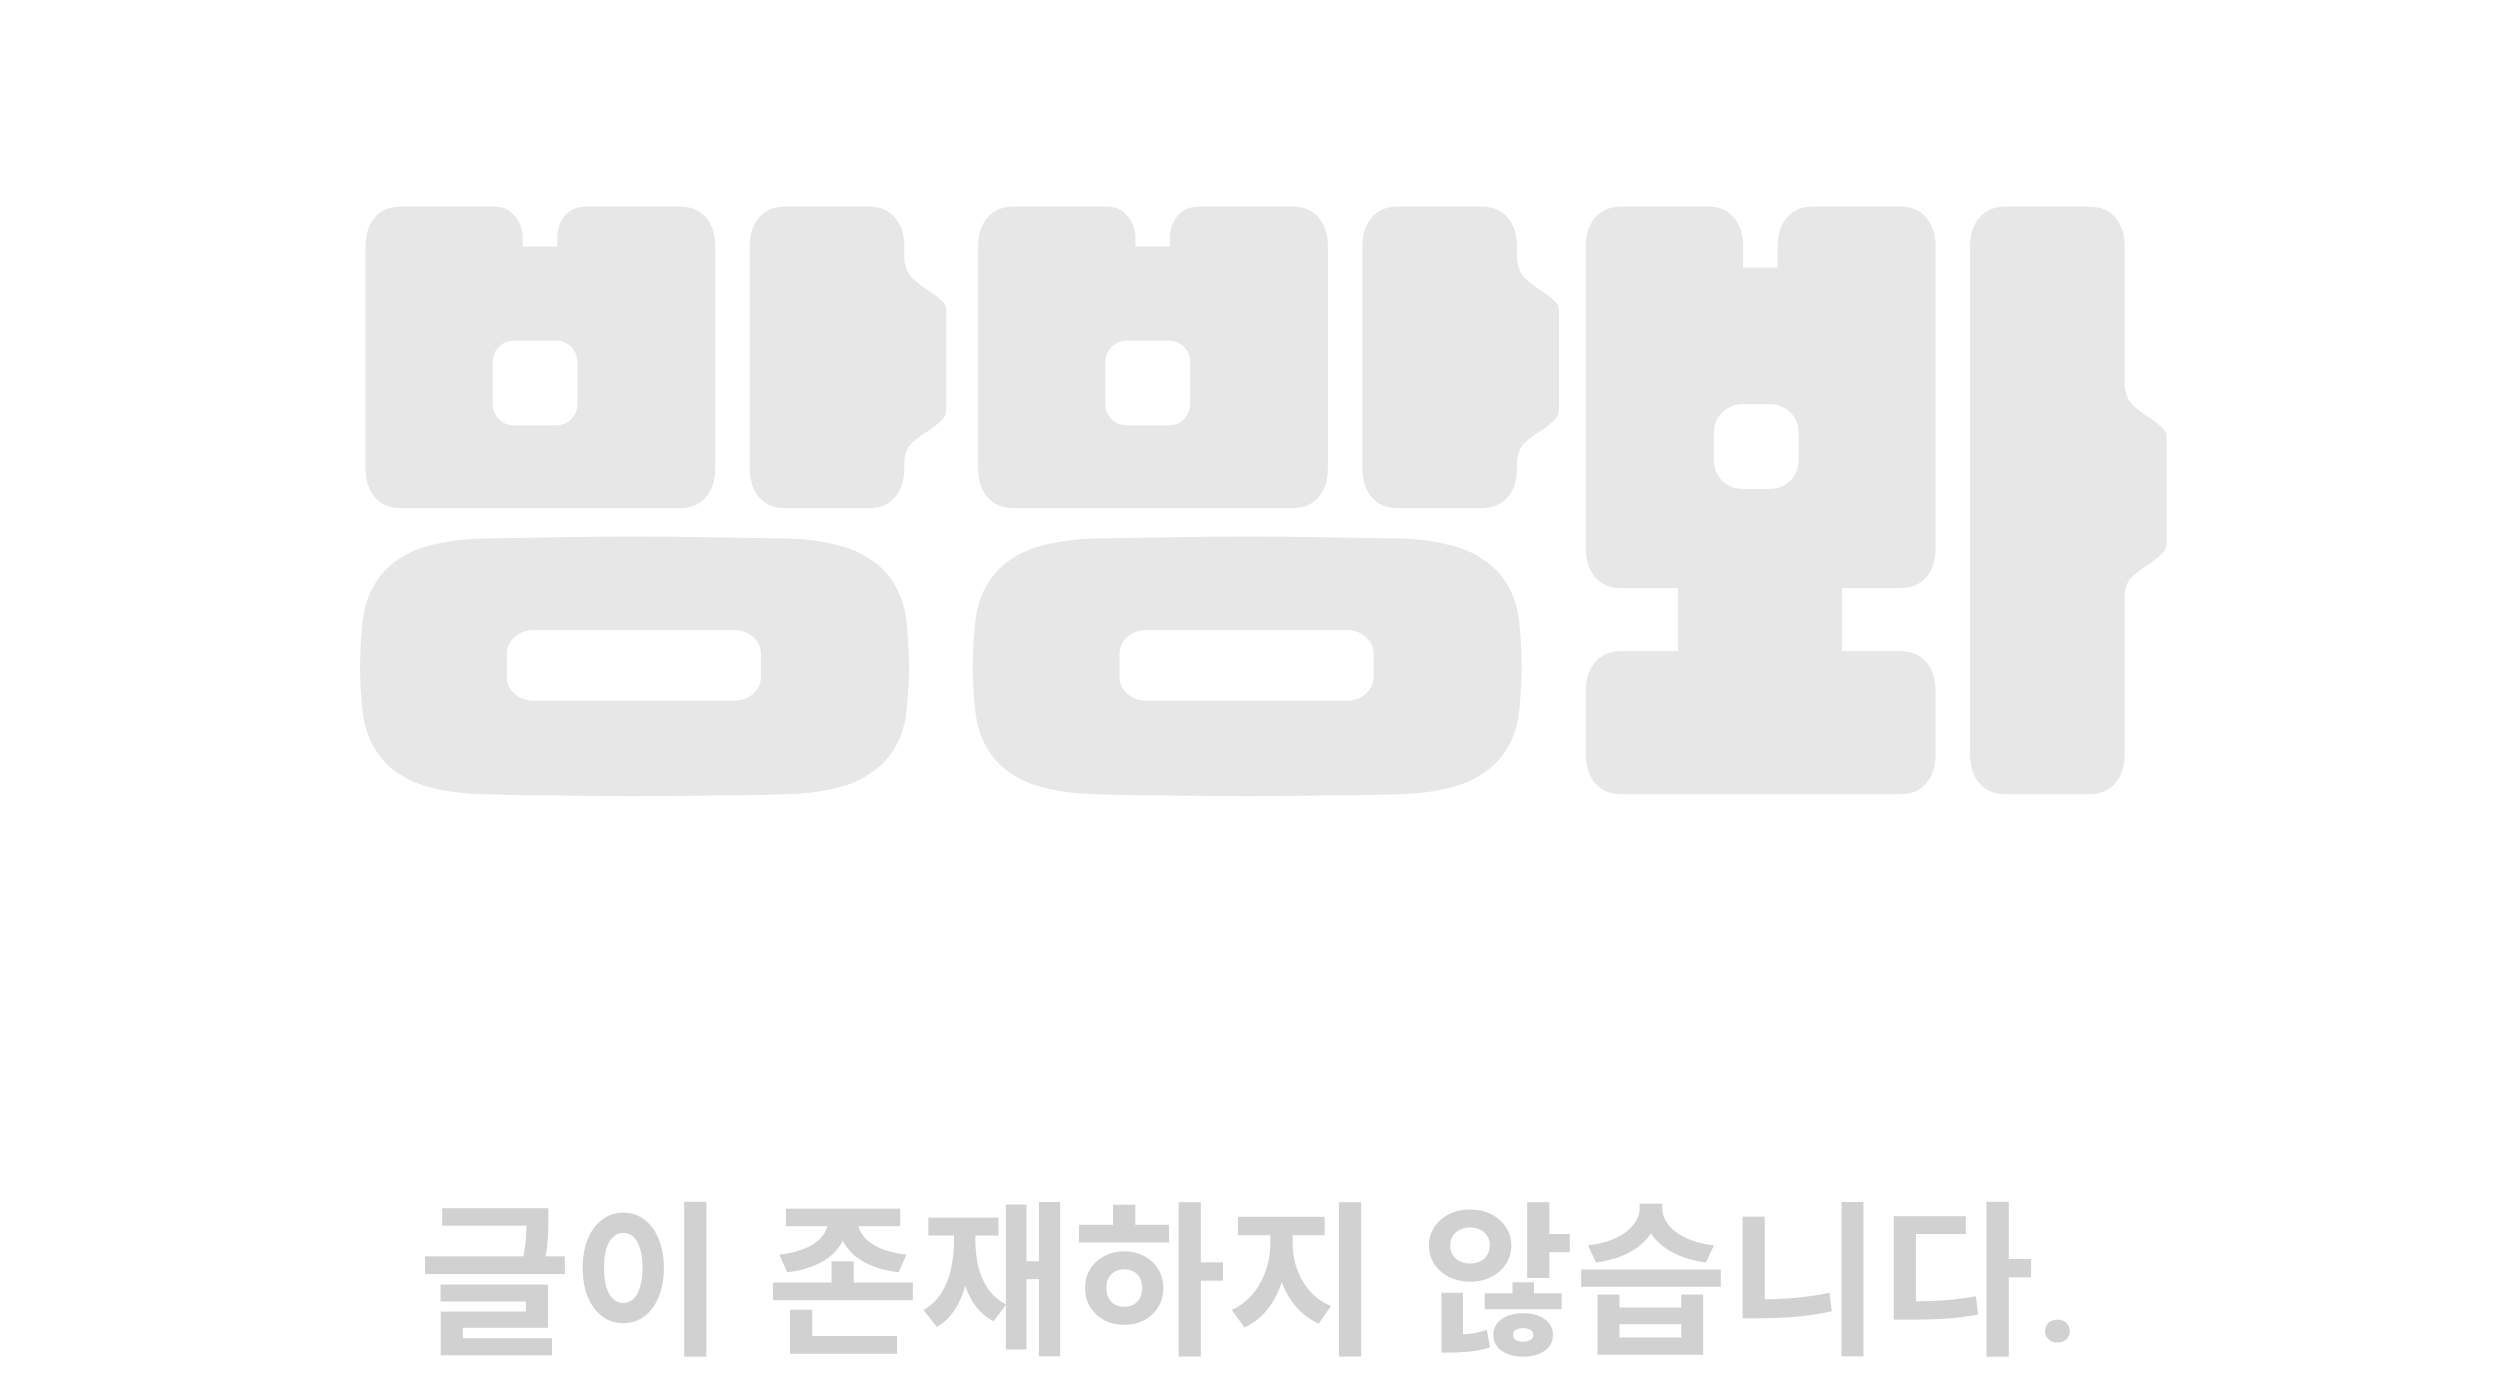 <svg width="300" height="167" viewBox="0 0 300 167" fill="none" xmlns="http://www.w3.org/2000/svg">
<path fill-rule="evenodd" clip-rule="evenodd" d="M61.726 25.878L61.709 25.857C61.126 25.15 60.346 24.783 59.272 24.783H48.132C46.764 24.783 45.76 25.221 45.022 26.046C44.273 26.884 43.856 28.047 43.856 29.628V56.139C43.856 57.72 44.273 58.883 45.022 59.721C45.76 60.546 46.764 60.984 48.132 60.984H81.554C82.922 60.984 83.925 60.546 84.663 59.721C85.413 58.883 85.83 57.72 85.83 56.139V29.628C85.83 28.047 85.413 26.884 84.663 26.046C83.925 25.221 82.922 24.783 81.554 24.783H70.332C69.258 24.783 68.439 25.151 67.797 25.878C67.202 26.558 66.869 27.483 66.869 28.734V29.581H62.735V28.734C62.735 27.497 62.384 26.58 61.745 25.898L61.726 25.878ZM61.665 40.878C60.262 40.878 59.124 42.016 59.124 43.42V48.502C59.124 49.906 60.262 51.043 61.665 51.043H66.748C68.151 51.043 69.289 49.906 69.289 48.502V43.42C69.289 42.016 68.151 40.878 66.748 40.878H61.665Z" fill="#E7E7E7"/>
<path fill-rule="evenodd" clip-rule="evenodd" d="M108.847 84.686C109.008 82.916 109.087 81.343 109.087 79.965C109.087 78.587 109.008 77.014 108.847 75.244L108.846 75.234C108.69 73.267 108.228 71.661 107.493 70.386L107.489 70.38L107.486 70.374C106.738 69.028 105.749 67.968 104.517 67.18L104.5 67.169L104.484 67.157C103.29 66.311 101.855 65.702 100.163 65.343L100.148 65.34L100.133 65.336C98.468 64.92 96.634 64.683 94.628 64.629C91.214 64.575 87.989 64.521 84.954 64.467C81.978 64.413 79.028 64.386 76.106 64.386C73.183 64.386 70.234 64.413 67.257 64.467C64.276 64.521 61.078 64.575 57.664 64.629C55.658 64.683 53.795 64.92 52.072 65.338L52.063 65.34L52.053 65.342C50.415 65.7 48.972 66.311 47.714 67.166L47.707 67.171C46.526 67.958 45.559 69.02 44.806 70.374L44.803 70.38L44.799 70.386C44.064 71.661 43.602 73.267 43.446 75.234L43.446 75.244C43.285 77.014 43.205 78.587 43.205 79.965C43.205 81.343 43.285 82.916 43.446 84.686L43.447 84.696C43.602 86.663 44.064 88.269 44.799 89.544L44.803 89.55L44.806 89.556C45.559 90.91 46.526 91.972 47.707 92.759L47.714 92.763C48.972 93.62 50.415 94.23 52.053 94.588L52.063 94.59L52.072 94.593C53.796 95.01 55.661 95.248 57.668 95.301L57.673 95.301C61.081 95.409 64.27 95.463 67.242 95.463H67.249L67.257 95.463C70.234 95.517 73.183 95.544 76.106 95.544C79.028 95.544 81.977 95.517 84.954 95.463L84.962 95.463H84.969C87.995 95.463 91.212 95.409 94.619 95.301L94.624 95.301C96.631 95.248 98.467 95.011 100.133 94.594L100.148 94.59L100.163 94.587C101.855 94.228 103.29 93.619 104.484 92.773L104.5 92.761L104.517 92.751C105.749 91.962 106.738 90.902 107.486 89.556L107.489 89.55L107.493 89.544C108.228 88.269 108.691 86.663 108.846 84.696L108.847 84.686ZM60.818 78.431C60.818 76.872 62.255 75.608 64.028 75.608H88.103C89.876 75.608 91.313 76.872 91.313 78.431V81.255C91.313 82.814 89.876 84.078 88.103 84.078H64.028C62.255 84.078 60.818 82.814 60.818 81.255V78.431Z" fill="#E7E7E7"/>
<path d="M112.995 50.416C112.556 50.855 112.038 51.277 111.436 51.679C110.747 52.084 110.112 52.546 109.532 53.068C108.81 53.71 108.518 54.626 108.518 55.651V56.139C108.518 57.72 108.101 58.883 107.351 59.721C106.613 60.546 105.61 60.984 104.242 60.984H94.24C92.872 60.984 91.868 60.546 91.13 59.721C90.38 58.883 89.964 57.72 89.964 56.139V29.628C89.964 28.047 90.38 26.884 91.13 26.046C91.868 25.221 92.872 24.783 94.24 24.783H104.242C105.61 24.783 106.613 25.221 107.351 26.046C108.101 26.884 108.518 28.047 108.518 29.628V30.767C108.518 31.798 108.813 32.714 109.498 33.399L109.514 33.415L109.53 33.429C110.105 33.947 110.734 34.432 111.416 34.887L111.437 34.901L111.459 34.914C112.052 35.26 112.563 35.65 112.995 36.082L113.028 36.116L113.064 36.145C113.356 36.379 113.56 36.755 113.56 37.435V48.982C113.56 49.659 113.357 50.089 113.027 50.386L113.01 50.401L112.995 50.416Z" fill="#E7E7E7"/>
<path fill-rule="evenodd" clip-rule="evenodd" d="M135.245 25.878L135.228 25.857C134.646 25.15 133.866 24.783 132.792 24.783H121.651C120.283 24.783 119.28 25.221 118.542 26.046C117.792 26.884 117.375 28.047 117.375 29.628V56.139C117.375 57.72 117.792 58.883 118.542 59.721C119.28 60.546 120.283 60.984 121.651 60.984H155.073C156.441 60.984 157.445 60.546 158.183 59.721C158.933 58.883 159.349 57.72 159.349 56.139V29.628C159.349 28.047 158.933 26.884 158.183 26.046C157.445 25.221 156.441 24.783 155.073 24.783H143.851C142.778 24.783 141.958 25.151 141.316 25.878C140.722 26.558 140.388 27.483 140.388 28.734V29.581H136.255V28.734C136.255 27.497 135.903 26.58 135.264 25.898L135.245 25.878ZM135.185 40.878C133.782 40.878 132.644 42.016 132.644 43.42V48.502C132.644 49.906 133.782 51.043 135.185 51.043H140.268C141.671 51.043 142.809 49.906 142.809 48.502V43.42C142.809 42.016 141.671 40.878 140.268 40.878H135.185Z" fill="#E7E7E7"/>
<path fill-rule="evenodd" clip-rule="evenodd" d="M182.366 84.686C182.527 82.916 182.607 81.343 182.607 79.965C182.607 78.587 182.527 77.014 182.366 75.244L182.365 75.234C182.21 73.267 181.748 71.661 181.012 70.386L181.009 70.38L181.006 70.374C180.258 69.028 179.269 67.968 178.037 67.18L178.02 67.169L178.004 67.157C176.81 66.311 175.375 65.702 173.682 65.343L173.667 65.34L173.653 65.336C171.987 64.92 170.154 64.683 168.148 64.629C164.734 64.575 161.509 64.521 158.474 64.467C155.497 64.413 152.547 64.386 149.625 64.386C146.703 64.386 143.753 64.413 140.777 64.467C137.795 64.521 134.598 64.575 131.183 64.629C129.178 64.683 127.315 64.92 125.591 65.338L125.582 65.34L125.573 65.342C123.935 65.7 122.492 66.311 121.233 67.166L121.227 67.171C120.046 67.958 119.078 69.02 118.326 70.374L118.322 70.38L118.319 70.386C117.583 71.661 117.121 73.267 116.966 75.234L116.965 75.244C116.804 77.014 116.725 78.587 116.725 79.965C116.725 81.343 116.804 82.916 116.965 84.686L116.966 84.696C117.121 86.663 117.583 88.269 118.319 89.544L118.322 89.55L118.326 89.556C119.078 90.91 120.046 91.972 121.227 92.759L121.233 92.763C122.492 93.62 123.935 94.23 125.573 94.588L125.582 94.59L125.591 94.593C127.316 95.01 129.181 95.248 131.188 95.301L131.192 95.301C134.6 95.409 137.79 95.463 140.761 95.463H140.769L140.777 95.463C143.753 95.517 146.703 95.544 149.625 95.544C152.547 95.544 155.497 95.517 158.473 95.463L158.481 95.463H158.489C161.515 95.463 164.731 95.409 168.139 95.301L168.143 95.301C170.151 95.248 171.986 95.011 173.653 94.594L173.667 94.59L173.682 94.587C175.375 94.228 176.81 93.619 178.004 92.773L178.02 92.761L178.037 92.751C179.269 91.962 180.258 90.902 181.006 89.556L181.009 89.55L181.012 89.544C181.748 88.269 182.21 86.663 182.365 84.696L182.366 84.686ZM134.338 78.431C134.338 76.872 135.775 75.608 137.548 75.608H161.623C163.395 75.608 164.833 76.872 164.833 78.431V81.255C164.833 82.814 163.395 84.078 161.623 84.078H137.548C135.775 84.078 134.338 82.814 134.338 81.255V78.431Z" fill="#E7E7E7"/>
<path d="M186.514 50.416C186.075 50.855 185.557 51.277 184.956 51.679C184.267 52.084 183.631 52.546 183.052 53.068C182.33 53.71 182.037 54.626 182.037 55.651V56.139C182.037 57.72 181.621 58.883 180.871 59.721C180.133 60.546 179.129 60.984 177.761 60.984H167.759C166.391 60.984 165.388 60.546 164.65 59.721C163.9 58.883 163.483 57.72 163.483 56.139V29.628C163.483 28.047 163.9 26.884 164.65 26.046C165.388 25.221 166.391 24.783 167.759 24.783H177.761C179.129 24.783 180.133 25.221 180.871 26.046C181.621 26.884 182.037 28.047 182.037 29.628V30.767C182.037 31.798 182.332 32.714 183.017 33.399L183.033 33.415L183.05 33.429C183.624 33.947 184.253 34.432 184.936 34.887L184.957 34.901L184.979 34.914C185.572 35.26 186.082 35.65 186.514 36.082L186.547 36.116L186.584 36.145C186.876 36.379 187.079 36.755 187.079 37.435V48.982C187.079 49.659 186.876 50.089 186.546 50.386L186.53 50.401L186.514 50.416Z" fill="#E7E7E7"/>
<path fill-rule="evenodd" clip-rule="evenodd" d="M201.354 78.132H194.571C193.203 78.132 192.2 78.57 191.462 79.395C190.712 80.233 190.295 81.396 190.295 82.978V90.459C190.295 92.041 190.712 93.204 191.462 94.042C192.2 94.866 193.203 95.304 194.571 95.304H227.993C229.361 95.304 230.365 94.866 231.103 94.042C231.852 93.204 232.269 92.041 232.269 90.459V82.978C232.269 81.396 231.852 80.233 231.103 79.395C230.365 78.57 229.361 78.132 227.993 78.132H221.047V70.583H227.993C229.361 70.583 230.365 70.145 231.103 69.321C231.852 68.483 232.269 67.32 232.269 65.738V29.632C232.269 28.051 231.852 26.888 231.103 26.05C230.365 25.225 229.361 24.787 227.993 24.787H217.584C216.216 24.787 215.213 25.225 214.475 26.05C213.725 26.888 213.308 28.051 213.308 29.632V32.106H209.175V29.632C209.175 28.051 208.758 26.888 208.008 26.05C207.27 25.225 206.266 24.787 204.898 24.787H194.571C193.203 24.787 192.2 25.225 191.462 26.05C190.712 26.888 190.295 28.051 190.295 29.632V65.738C190.295 67.32 190.712 68.483 191.462 69.321C192.2 70.145 193.203 70.583 194.571 70.583H201.354V78.132ZM209.056 48.505C207.185 48.505 205.668 50.022 205.668 51.894V55.282C205.668 57.153 207.185 58.67 209.056 58.67H212.445C214.316 58.67 215.833 57.153 215.833 55.282V51.894C215.833 50.022 214.316 48.505 212.445 48.505H209.056Z" fill="#E7E7E7"/>
<path d="M255.953 48.625L255.937 48.609C255.252 47.924 254.957 47.009 254.957 45.977V29.632C254.957 28.051 254.54 26.888 253.791 26.05C253.053 25.225 252.049 24.787 250.681 24.787H240.679C239.311 24.787 238.308 25.225 237.57 26.05C236.82 26.888 236.403 28.051 236.403 29.632V90.459C236.403 92.041 236.82 93.204 237.57 94.042C238.308 94.866 239.311 95.304 240.679 95.304H250.681C252.049 95.304 253.053 94.866 253.791 94.042C254.54 93.204 254.957 92.041 254.957 90.459V71.674C254.957 70.65 255.25 69.735 255.971 69.092C256.551 68.57 257.186 68.108 257.876 67.703C258.477 67.3 258.995 66.879 259.434 66.44L259.45 66.424L259.466 66.41C259.796 66.113 259.999 65.683 259.999 65.006V52.646C259.999 51.965 259.796 51.589 259.504 51.355L259.467 51.326L259.434 51.293C259.002 50.861 258.492 50.471 257.898 50.125L257.876 50.112L257.855 50.098C257.173 49.643 256.544 49.157 255.97 48.64L255.953 48.625Z" fill="#E7E7E7"/>
<path d="M53.066 144.98H64.785V147.08H53.066V144.98ZM51.005 150.76H67.785V152.88H51.005V150.76ZM63.185 144.98H65.805V146.24C65.805 146.907 65.785 147.667 65.746 148.52C65.706 149.36 65.566 150.32 65.326 151.4L62.706 151.16C62.946 150.107 63.086 149.187 63.126 148.4C63.166 147.613 63.185 146.893 63.185 146.24V144.98ZM52.865 154.14H65.766V159.34H55.545V161.22H52.886V157.38H63.105V156.18H52.865V154.14ZM52.886 160.58H66.246V162.64H52.886V160.58ZM82.104 144.22H84.764V162.8H82.104V144.22ZM74.784 145.52C75.731 145.52 76.571 145.793 77.304 146.34C78.037 146.873 78.611 147.64 79.024 148.64C79.451 149.627 79.664 150.793 79.664 152.14C79.664 153.5 79.451 154.68 79.024 155.68C78.611 156.667 78.037 157.433 77.304 157.98C76.571 158.513 75.731 158.78 74.784 158.78C73.851 158.78 73.017 158.513 72.284 157.98C71.551 157.433 70.971 156.667 70.544 155.68C70.131 154.68 69.924 153.5 69.924 152.14C69.924 150.793 70.131 149.627 70.544 148.64C70.971 147.64 71.551 146.873 72.284 146.34C73.017 145.793 73.851 145.52 74.784 145.52ZM74.784 147.94C74.331 147.94 73.931 148.1 73.584 148.42C73.237 148.74 72.964 149.213 72.764 149.84C72.577 150.453 72.484 151.22 72.484 152.14C72.484 153.047 72.577 153.82 72.764 154.46C72.964 155.087 73.237 155.56 73.584 155.88C73.931 156.2 74.331 156.36 74.784 156.36C75.251 156.36 75.657 156.2 76.004 155.88C76.351 155.56 76.617 155.087 76.804 154.46C77.004 153.82 77.104 153.047 77.104 152.14C77.104 151.22 77.004 150.453 76.804 149.84C76.617 149.213 76.351 148.74 76.004 148.42C75.657 148.1 75.251 147.94 74.784 147.94ZM99.323 146.2H101.683V146.66C101.683 147.393 101.523 148.093 101.203 148.76C100.896 149.427 100.443 150.033 99.843 150.58C99.243 151.113 98.49 151.56 97.583 151.92C96.69 152.28 95.656 152.533 94.483 152.68L93.503 150.56C94.303 150.467 95.016 150.327 95.643 150.14C96.283 149.953 96.83 149.733 97.283 149.48C97.75 149.213 98.13 148.927 98.423 148.62C98.73 148.3 98.956 147.973 99.103 147.64C99.25 147.307 99.323 146.98 99.323 146.66V146.2ZM100.623 146.2H102.963V146.66C102.963 146.98 103.036 147.307 103.183 147.64C103.33 147.973 103.556 148.3 103.863 148.62C104.17 148.927 104.55 149.213 105.003 149.48C105.456 149.733 105.996 149.953 106.623 150.14C107.263 150.327 107.983 150.467 108.783 150.56L107.823 152.68C106.636 152.533 105.596 152.28 104.703 151.92C103.81 151.56 103.056 151.113 102.443 150.58C101.843 150.033 101.39 149.433 101.083 148.78C100.776 148.113 100.623 147.407 100.623 146.66V146.2ZM94.303 145.04H108.023V147.14H94.303V145.04ZM94.803 160.32H107.643V162.46H94.803V160.32ZM94.803 157.16H97.463V161.1H94.803V157.16ZM92.763 153.9H109.543V156.02H92.763V153.9ZM99.783 151.36H102.443V154.76H99.783V151.36ZM124.681 144.24H127.221V162.76H124.681V144.24ZM122.481 151.34H125.541V153.5H122.481V151.34ZM120.701 144.54H123.181V161.94H120.701V144.54ZM114.481 147.14H116.501V148.76C116.501 149.907 116.428 151.013 116.281 152.08C116.148 153.133 115.921 154.12 115.601 155.04C115.295 155.947 114.881 156.76 114.361 157.48C113.841 158.2 113.195 158.787 112.421 159.24L110.821 157.22C111.741 156.673 112.468 155.967 113.001 155.1C113.535 154.233 113.915 153.26 114.141 152.18C114.368 151.087 114.481 149.947 114.481 148.76V147.14ZM115.021 147.14H117.041V148.76C117.041 149.84 117.155 150.887 117.381 151.9C117.621 152.913 118.008 153.82 118.541 154.62C119.088 155.42 119.821 156.06 120.741 156.54L119.221 158.56C118.181 158 117.355 157.227 116.741 156.24C116.128 155.253 115.688 154.12 115.421 152.84C115.155 151.56 115.021 150.2 115.021 148.76V147.14ZM111.401 146.12H119.821V148.26H111.401V146.12ZM141.44 144.26H144.1V162.78H141.44V144.26ZM143.5 151.48H146.76V153.68H143.5V151.48ZM129.48 146.98H140.28V149.1H129.48V146.98ZM134.92 150.16C135.813 150.16 136.613 150.353 137.32 150.74C138.026 151.113 138.58 151.627 138.98 152.28C139.393 152.933 139.6 153.693 139.6 154.56C139.6 155.427 139.393 156.193 138.98 156.86C138.58 157.513 138.026 158.033 137.32 158.42C136.626 158.793 135.826 158.98 134.92 158.98C134.026 158.98 133.22 158.793 132.5 158.42C131.793 158.033 131.233 157.513 130.82 156.86C130.42 156.193 130.22 155.427 130.22 154.56C130.22 153.693 130.42 152.933 130.82 152.28C131.233 151.627 131.793 151.113 132.5 150.74C133.22 150.353 134.026 150.16 134.92 150.16ZM134.92 152.32C134.493 152.32 134.12 152.407 133.8 152.58C133.48 152.753 133.226 153.007 133.04 153.34C132.853 153.673 132.76 154.08 132.76 154.56C132.76 155.027 132.853 155.433 133.04 155.78C133.226 156.113 133.48 156.373 133.8 156.56C134.12 156.733 134.493 156.82 134.92 156.82C135.333 156.82 135.7 156.733 136.02 156.56C136.34 156.373 136.593 156.113 136.78 155.78C136.966 155.433 137.06 155.027 137.06 154.56C137.06 154.08 136.966 153.673 136.78 153.34C136.593 153.007 136.34 152.753 136.02 152.58C135.7 152.407 135.333 152.32 134.92 152.32ZM133.56 144.56H136.24V147.8H133.56V144.56ZM152.438 147.18H154.558V149.26C154.558 150.327 154.445 151.373 154.218 152.4C154.005 153.427 153.678 154.393 153.238 155.3C152.812 156.193 152.272 156.987 151.618 157.68C150.965 158.36 150.205 158.9 149.338 159.3L147.818 157.2C148.592 156.84 149.265 156.373 149.838 155.8C150.425 155.227 150.905 154.587 151.278 153.88C151.665 153.16 151.952 152.407 152.138 151.62C152.338 150.82 152.438 150.033 152.438 149.26V147.18ZM153.018 147.18H155.118V149.26C155.118 149.993 155.212 150.74 155.398 151.5C155.598 152.247 155.885 152.96 156.258 153.64C156.632 154.307 157.105 154.907 157.678 155.44C158.252 155.973 158.932 156.4 159.718 156.72L158.258 158.84C157.378 158.453 156.612 157.933 155.958 157.28C155.305 156.627 154.758 155.873 154.318 155.02C153.878 154.167 153.552 153.253 153.338 152.28C153.125 151.293 153.018 150.287 153.018 149.26V147.18ZM148.558 146.02H158.958V148.22H148.558V146.02ZM160.678 144.26H163.338V162.78H160.678V144.26ZM176.397 145.14C177.357 145.14 178.204 145.327 178.937 145.7C179.684 146.073 180.27 146.587 180.697 147.24C181.137 147.88 181.357 148.62 181.357 149.46C181.357 150.3 181.137 151.047 180.697 151.7C180.27 152.353 179.684 152.867 178.937 153.24C178.204 153.613 177.357 153.8 176.397 153.8C175.464 153.8 174.624 153.613 173.877 153.24C173.144 152.867 172.557 152.353 172.117 151.7C171.69 151.047 171.477 150.3 171.477 149.46C171.477 148.62 171.69 147.88 172.117 147.24C172.557 146.587 173.144 146.073 173.877 145.7C174.624 145.327 175.464 145.14 176.397 145.14ZM176.417 147.3C175.964 147.3 175.557 147.387 175.197 147.56C174.837 147.72 174.55 147.967 174.337 148.3C174.137 148.62 174.037 149.007 174.037 149.46C174.037 149.913 174.137 150.3 174.337 150.62C174.55 150.94 174.837 151.187 175.197 151.36C175.557 151.533 175.964 151.62 176.417 151.62C176.87 151.62 177.27 151.533 177.617 151.36C177.977 151.187 178.257 150.94 178.457 150.62C178.67 150.3 178.777 149.913 178.777 149.46C178.777 149.007 178.67 148.62 178.457 148.3C178.257 147.967 177.977 147.72 177.617 147.56C177.27 147.387 176.87 147.3 176.417 147.3ZM183.257 144.26H185.917V153.36H183.257V144.26ZM184.877 148.08H188.377V150.26H184.877V148.08ZM172.977 160.16H174.017C174.55 160.16 175.064 160.147 175.557 160.12C176.064 160.093 176.55 160.04 177.017 159.96C177.497 159.867 177.964 159.74 178.417 159.58L178.797 161.68C178.29 161.853 177.784 161.98 177.277 162.06C176.77 162.153 176.25 162.213 175.717 162.24C175.197 162.28 174.63 162.3 174.017 162.3H172.977V160.16ZM172.977 155.14H175.557V160.82H172.977V155.14ZM178.157 155.2H187.397V157.1H178.157V155.2ZM182.777 157.58C183.83 157.58 184.69 157.82 185.357 158.3C186.024 158.767 186.357 159.393 186.357 160.18C186.357 160.993 186.024 161.633 185.357 162.1C184.69 162.567 183.83 162.8 182.777 162.8C181.724 162.8 180.864 162.567 180.197 162.1C179.53 161.633 179.197 160.993 179.197 160.18C179.197 159.393 179.53 158.767 180.197 158.3C180.864 157.82 181.724 157.58 182.777 157.58ZM182.777 159.38C182.43 159.38 182.137 159.447 181.897 159.58C181.67 159.713 181.557 159.913 181.557 160.18C181.557 160.46 181.67 160.667 181.897 160.8C182.137 160.933 182.43 161 182.777 161C183.124 161 183.41 160.933 183.637 160.8C183.877 160.667 183.997 160.46 183.997 160.18C183.997 159.913 183.877 159.713 183.637 159.58C183.41 159.447 183.124 159.38 182.777 159.38ZM181.497 153.88H184.077V156.64H181.497V153.88ZM191.696 155.34H194.336V156.9H201.756V155.34H204.376V162.58H191.696V155.34ZM194.336 158.9V160.5H201.756V158.9H194.336ZM189.736 152.34H206.496V154.42H189.736V152.34ZM196.756 144.44H199.036V145C199.036 145.653 198.922 146.273 198.696 146.86C198.482 147.447 198.169 147.993 197.756 148.5C197.342 149.007 196.829 149.467 196.216 149.88C195.616 150.28 194.922 150.62 194.136 150.9C193.349 151.167 192.476 151.367 191.516 151.5L190.556 149.44C191.396 149.347 192.149 149.193 192.816 148.98C193.482 148.767 194.062 148.513 194.556 148.22C195.049 147.913 195.456 147.587 195.776 147.24C196.109 146.88 196.356 146.513 196.516 146.14C196.676 145.753 196.756 145.373 196.756 145V144.44ZM197.196 144.44H199.476V145C199.476 145.373 199.556 145.753 199.716 146.14C199.876 146.513 200.116 146.88 200.436 147.24C200.769 147.587 201.182 147.913 201.676 148.22C202.169 148.513 202.749 148.767 203.416 148.98C204.096 149.193 204.849 149.347 205.676 149.44L204.716 151.5C203.756 151.367 202.882 151.167 202.096 150.9C201.322 150.62 200.629 150.28 200.016 149.88C199.402 149.467 198.889 149.007 198.476 148.5C198.062 147.993 197.742 147.447 197.516 146.86C197.302 146.26 197.196 145.64 197.196 145V144.44ZM220.974 144.24H223.614V162.76H220.974V144.24ZM209.114 146H211.774V157.52H209.114V146ZM209.114 155.94H210.754C212.114 155.94 213.534 155.887 215.014 155.78C216.494 155.66 218.001 155.447 219.534 155.14L219.814 157.36C218.241 157.693 216.687 157.92 215.154 158.04C213.634 158.147 212.167 158.2 210.754 158.2H209.114V155.94ZM238.372 144.22H241.052V162.8H238.372V144.22ZM240.472 151.08H243.732V153.28H240.472V151.08ZM227.252 156.16H228.812C229.866 156.16 230.852 156.147 231.772 156.12C232.692 156.08 233.586 156.02 234.452 155.94C235.319 155.847 236.206 155.72 237.112 155.56L237.372 157.76C236.439 157.92 235.519 158.047 234.612 158.14C233.719 158.233 232.799 158.293 231.852 158.32C230.906 158.347 229.892 158.36 228.812 158.36H227.252V156.16ZM227.252 145.94H235.892V148.08H229.912V157.2H227.252V145.94ZM245.4 159.74C245.4 159.35 245.534 159.021 245.801 158.754C246.068 158.487 246.429 158.354 246.885 158.354C247.34 158.354 247.702 158.487 247.969 158.754C248.236 159.021 248.369 159.35 248.369 159.74C248.369 160.124 248.236 160.45 247.969 160.717C247.702 160.977 247.34 161.107 246.885 161.107C246.429 161.107 246.068 160.977 245.801 160.717C245.534 160.45 245.4 160.124 245.4 159.74Z" fill="#D1D1D1"/>
</svg>
